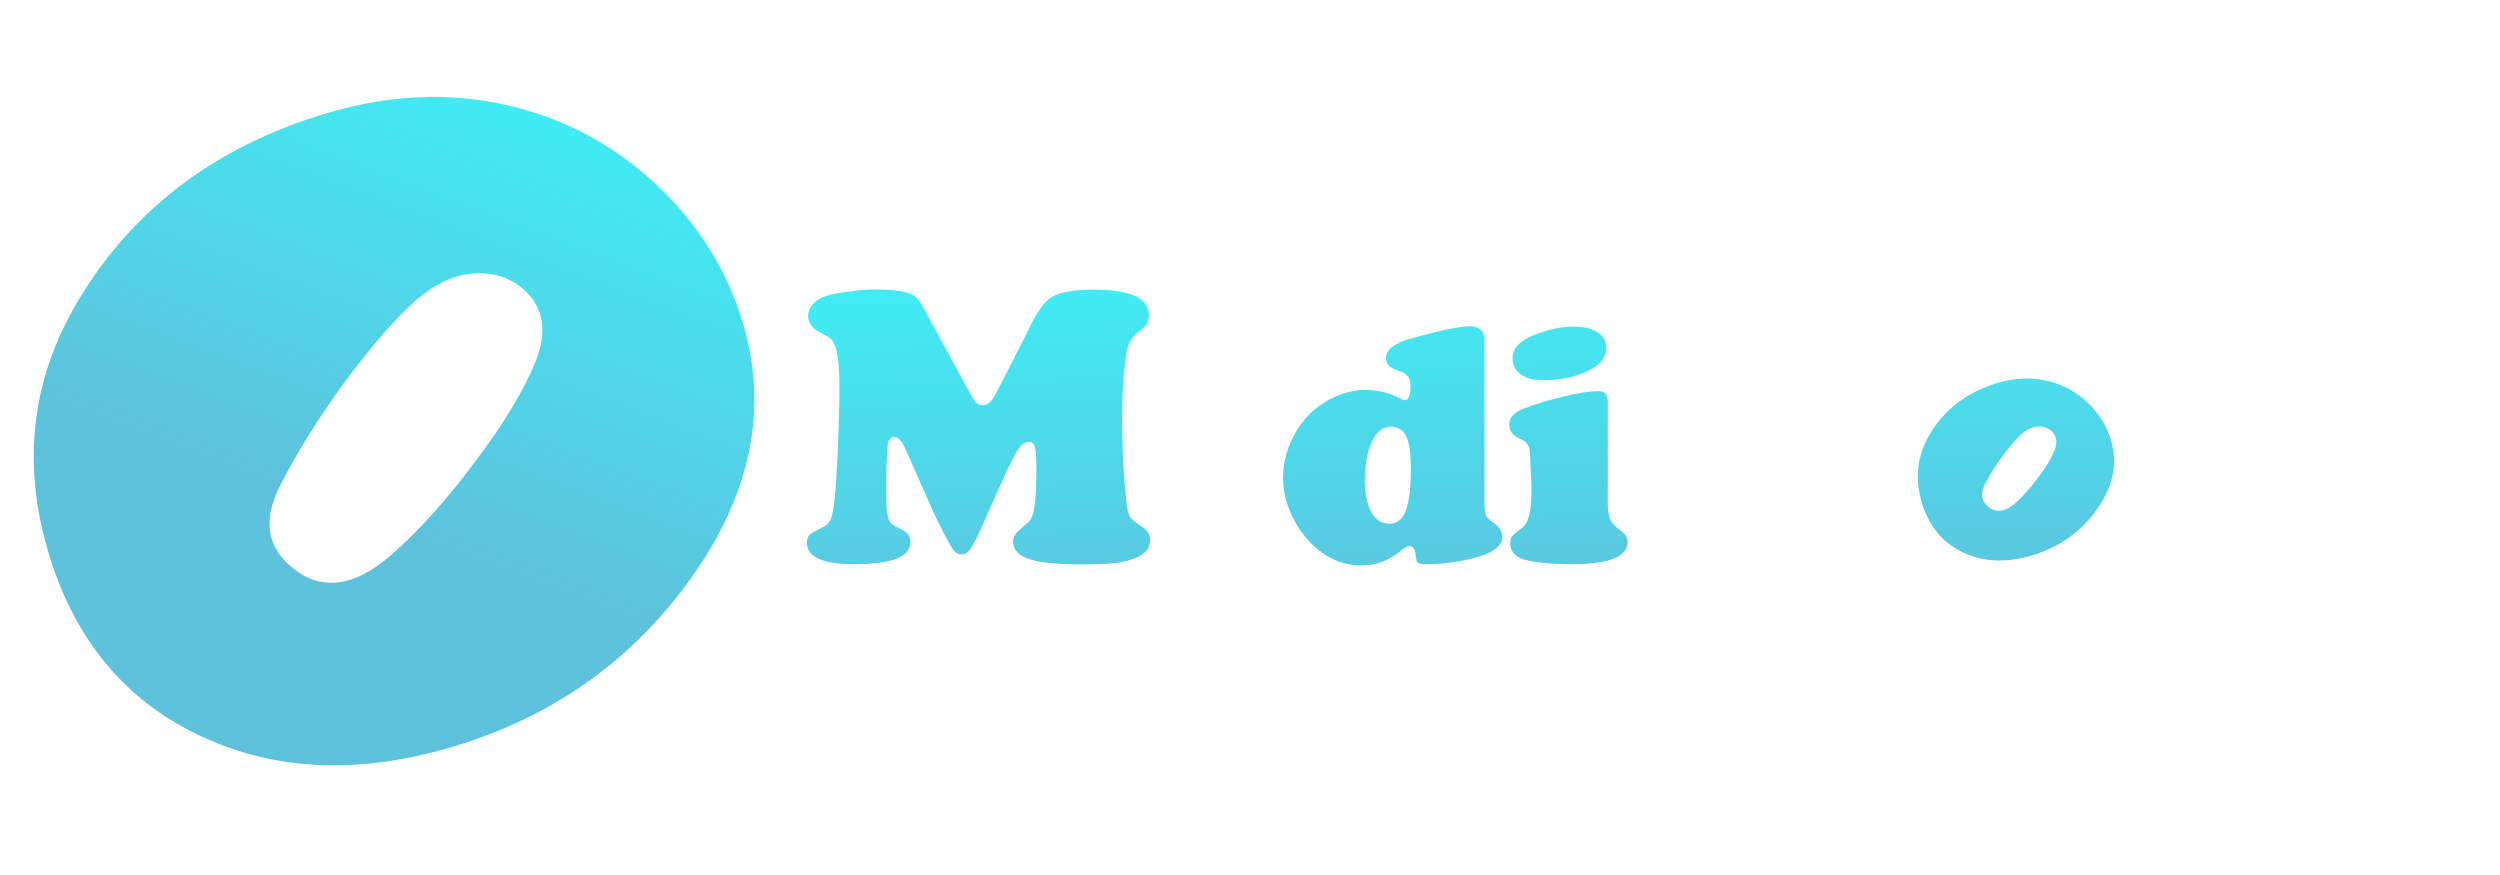 <svg xmlns="http://www.w3.org/2000/svg" xmlns:xlink="http://www.w3.org/1999/xlink" width="200" height="70"><filter id="b"/><defs><linearGradient id="a"><stop offset="0" style="stop-color:#3ff;stop-opacity:1"/><stop offset="1" style="stop-color:#5ec2dc;stop-opacity:1"/></linearGradient><linearGradient gradientTransform="matrix(.048 0 0 .048 149.254 208.768)" gradientUnits="userSpaceOnUse" y2="-811.513" x2="-2589.214" y1="-1822.343" x1="-2207.691" id="c" xlink:href="#a"/><linearGradient gradientUnits="userSpaceOnUse" y2="700.676" x2="901.563" y1="700.676" x1="-644.382" id="e" xlink:href="#a"/><linearGradient gradientUnits="userSpaceOnUse" y2="876.996" x2="244.098" y1="398.839" x1="228.253" id="d" xlink:href="#a"/></defs><g filter="url(#b)" transform="translate(0 -130)" style="display:inline"><path style="font-style:normal;font-variant:normal;font-weight:400;font-stretch:normal;font-size:173.333px;line-height:1.25;font-family:'Cooper Black';-inkscape-font-specification:'Cooper Black, Normal';font-variant-ligatures:normal;font-variant-caps:normal;font-variant-numeric:normal;font-feature-settings:normal;text-align:start;letter-spacing:0;word-spacing:0;writing-mode:lr-tb;text-anchor:start;display:inline;fill:url(#c);fill-opacity:1;stroke:none;stroke-width:.627" d="M41.983 153.224q-1.759-1.549-4.163-1.343-2.324.206-4.493 2.099-2.41 2.102-5.706 6.52-3.216 4.419-5.19 8.313-2.053 3.964.746 6.427 3.557 3.133 8.095-.827 3.373-2.943 6.75-7.501 3.417-4.524 4.828-7.998 1.412-3.544-.867-5.69zm-16.12-14.088q8.788-2.687 16.81-.152 5.752 1.811 10.234 6.164 4.652 4.564 6.473 10.519 3.187 10.42-4.137 20.642-6.994 9.753-18.76 13.35-11.476 3.51-20.58-.846-8.854-4.224-11.967-14.405-3.466-11.332 2.783-21.12 6.515-10.29 19.144-14.152z"/><g style="fill:url(#d);stroke:none;fill-opacity:1" transform="matrix(.085 0 0 .085 119.33 104.638)"><path style="font-style:normal;font-variant:normal;font-weight:400;font-stretch:normal;font-size:173.333px;line-height:1.25;font-family:'Cooper Black';-inkscape-font-specification:'Cooper Black, Normal';font-variant-ligatures:normal;font-variant-caps:normal;font-variant-numeric:normal;font-feature-settings:normal;text-align:start;letter-spacing:0;word-spacing:0;writing-mode:lr-tb;text-anchor:start;fill:url(#d);fill-opacity:1;stroke:none;stroke-width:2.173" d="m-459.922 749.57-22.069 49.472q-5.701 12.506-9.195 16.92-3.495 4.23-7.724 4.23-4.046 0-7.173-3.495-2.023-2.207-9.38-16.184-7.172-13.977-11.953-24.827l-24.276-54.621q-4.966-11.403-10.483-11.403-5.885 0-6.437 9.748-1.287 21.7-1.287 40.092 0 19.126 1.84 25.93 1.286 4.047 3.31 5.886 2.206 1.839 11.586 6.62 6.069 3.127 6.069 10.851 0 20.598-52.782 20.598-44.506 0-44.506-20.046 0-5.15 2.207-7.357 2.39-2.39 11.954-6.988 6.069-2.759 8.092-7.54 2.207-4.782 3.678-18.575 1.655-14.713 3.127-48.184 1.47-33.655 1.47-57.563 0-29.977-4.597-40.644-1.655-3.678-3.862-5.517-2.023-1.84-7.908-4.782-13.057-6.253-13.057-16.184 0-6.437 4.781-11.77 4.966-5.333 13.058-7.54 8.092-2.391 21.517-4.046 13.61-1.84 22.989-1.84 23.54 0 33.287 3.863 4.782 1.839 7.54 4.965 2.759 3.127 7.908 12.874l38.253 70.437q6.253 11.586 8.644 14.16 2.39 2.575 6.62 2.575 3.679 0 6.437-2.758 2.943-2.759 6.805-10.3l25.931-50.574q4.782-9.747 6.253-12.69 9.011-18.39 17.839-24.46 11.218-7.907 40.828-7.907 52.046 0 52.046 23.724 0 5.333-2.023 8.643-2.023 3.127-8.276 7.725-8.46 6.436-10.667 18.574-4.23 25.38-4.23 61.793 0 46.897 4.414 82.208 1.104 8.643 3.31 11.77 2.391 3.126 11.954 9.379 6.621 4.414 6.621 11.77 0 12.874-17.103 18.207-8.828 2.943-18.575 3.862-9.747.92-29.977.92-31.08 0-46.345-4.414-16.92-4.966-16.92-16.92 0-4.414 2.207-7.172 2.207-2.943 11.403-10.483 4.781-3.862 6.436-14.896 1.84-11.035 1.84-37.518 0-14.712-1.472-19.31-1.287-4.598-5.7-4.598-5.15 0-9.932 7.173-4.782 6.988-14.345 28.138z"/><path style="font-style:normal;font-variant:normal;font-weight:400;font-stretch:normal;font-size:173.333px;line-height:1.25;font-family:'Cooper Black';-inkscape-font-specification:'Cooper Black, Normal';font-variant-ligatures:normal;font-variant-caps:normal;font-variant-numeric:normal;font-feature-settings:normal;text-align:start;letter-spacing:0;word-spacing:0;writing-mode:lr-tb;text-anchor:start;fill:url(#d);fill-opacity:1;stroke:none;stroke-width:1.908" d="M-223.942 676.498v93.814q0 11.14 1.938 16.308 2.1 5.167 8.235 9.527 5.005 3.552 6.62 6.135 1.776 2.422 1.776 6.298 0 20.83-52.8 20.83-28.419 0-45.05-4.522-5.651-1.615-9.203-5.651-3.391-4.037-3.391-9.204 0-4.36 1.776-6.782 1.776-2.422 9.042-7.75 5.006-3.714 7.105-12.11 2.099-8.397 2.099-25.028 0-5.329-.808-19.86-.645-14.694-.968-17.116-.97-6.62-9.043-10.173-10.01-4.36-10.01-12.917 0-10.173 13.078-15.179 18.085-6.943 38.753-11.787 20.668-4.844 31.97-4.844 8.881 0 8.881 10.011zm-31.97-70.723q14.047 0 22.282 5.328 8.235 5.167 8.235 14.048 0 12.433-12.433 19.7-19.7 11.464-47.633 11.464-11.787 0-18.73-4.521-9.366-5.813-9.366-16.147 0-13.887 19.86-21.799 20.184-8.073 37.785-8.073z"/><path style="font-style:normal;font-variant:normal;font-weight:400;font-stretch:normal;font-size:173.333px;line-height:1.25;font-family:'Cooper Black';-inkscape-font-specification:'Cooper Black, Normal';font-variant-ligatures:normal;font-variant-caps:normal;font-variant-numeric:normal;font-feature-settings:normal;text-align:start;letter-spacing:0;word-spacing:0;writing-mode:lr-tb;text-anchor:start;fill:url(#d);fill-opacity:1;stroke:none;stroke-width:1.908" d="M-6.766 618.692v147.421q0 12.595.969 16.147 1.13 3.553 5.974 6.943 5.813 4.037 7.75 7.105 2.1 3.068 2.1 7.428 0 12.917-25.997 19.699-23.413 5.974-46.826 5.974-5.167 0-6.782-1.615-1.453-1.453-1.937-7.266-.808-8.235-5.813-8.235-2.745 0-8.558 4.845-16.47 13.401-36.653 13.401-25.028 0-45.05-18.568-11.787-11.142-19.053-25.674-9.689-18.892-9.689-38.268 0-22.767 12.595-43.92 11.626-19.537 31.648-30.033 16.793-8.72 33.101-8.72 18.73 0 33.586 8.397 2.422 1.292 3.875 1.292 5.167 0 5.167-13.886 0-5.975-2.907-9.043-2.745-3.229-10.01-5.49-10.173-3.229-10.173-11.302 0-11.787 23.413-18.408 41.336-11.464 55.383-11.464 13.887 0 13.887 13.24zm-87.678 81.22q-10.495 0-16.631 11.14-8.235 14.856-8.235 39.076 0 21.96 7.912 33.101 5.652 8.074 15.34 8.074 10.495 0 15.178-12.11 4.844-12.272 4.844-39.399 0-24.866-5.652-33.101-4.36-6.459-12.756-6.782zM109.33 676.498v93.814q0 11.14 1.937 16.308 2.1 5.167 8.235 9.527 5.006 3.552 6.62 6.135 1.777 2.422 1.777 6.298 0 20.83-52.8 20.83-28.419 0-45.05-4.522-5.652-1.615-9.204-5.651-3.39-4.037-3.39-9.204 0-4.36 1.775-6.782 1.776-2.422 9.043-7.75 5.005-3.714 7.104-12.11 2.1-8.397 2.1-25.028 0-5.329-.808-19.86-.646-14.694-.969-17.116-.969-6.62-9.042-10.173-10.011-4.36-10.011-12.917 0-10.173 13.079-15.179 18.084-6.943 38.752-11.787 20.668-4.844 31.971-4.844 8.88 0 8.88 10.011zm-31.97-70.723q14.047 0 22.282 5.328 8.235 5.167 8.235 14.048 0 12.433-12.433 19.7-19.7 11.464-47.634 11.464-11.787 0-18.73-4.521-9.365-5.813-9.365-16.147 0-13.887 19.86-21.799 20.184-8.073 37.784-8.073z"/><path style="font-style:normal;font-variant:normal;font-weight:400;font-stretch:normal;font-size:173.333px;line-height:1.25;font-family:'Cooper Black';-inkscape-font-specification:'Cooper Black, Normal';font-variant-ligatures:normal;font-variant-caps:normal;font-variant-numeric:normal;font-feature-settings:normal;text-align:start;letter-spacing:0;word-spacing:0;writing-mode:lr-tb;text-anchor:start;fill:url(#d);fill-opacity:1;stroke:none;stroke-width:2.132" d="m235.852 826.04-24.174.18q-25.437.36-37.164 1.082-10.463.902-14.973.902-11.005 0-17.5-5.593-6.314-5.592-6.314-13.35 0-5.05 2.346-7.937 2.345-2.887 11.365-9.02 5.232-3.608 7.216-11.185 1.985-7.758 4.33-33.014 3.428-39.328 3.428-96.877 0-21.107-2.887-27.963-2.706-7.036-12.989-11.546-11.907-5.05-11.907-14.793 0-7.938 7.036-12.989 7.216-5.051 18.401-5.051 6.134 0 15.696.541 15.875.722 34.276.722 13.53 0 53.22-1.083 12.447-.36 22.55-.36 23.994 0 38.606 3.968 14.793 3.789 25.618 12.99 17.68 14.973 17.68 40.05 0 12.447-5.232 24.354-5.232 11.726-14.072 18.762-6.314 5.05-6.314 9.2 0 4.51 7.577 7.577 14.793 5.953 26.88 20.025Q391 730.245 391 752.254q0 25.978-18.942 47.446-25.077 28.324-74.146 28.324-6.675 0-32.834-.902-23.813-.902-29.225-1.083zM248.299 630.3v37.163q0 8.84 2.165 12.448 2.346 3.608 7.938 3.608 13.35 0 19.664-8.118 6.314-8.299 6.314-25.798 0-16.958-6.494-26.158-6.495-9.381-18.401-9.381-6.315 0-8.84 3.608-2.346 3.427-2.346 12.628zm0 103.913v17.138q0 23.633 3.428 31.39 3.428 7.758 13.891 7.758 27.422 0 27.422-32.112 0-40.05-30.669-40.05-7.938 0-11.005 3.428-3.067 3.427-3.067 12.448z"/><path d="M527.004 704.155q-5.636-4.962-13.34-4.302-7.447.66-14.394 6.723-7.72 6.736-18.282 20.892-10.306 14.157-16.628 26.633-6.579 12.702 2.387 20.595 11.4 10.036 25.938-2.65 10.807-9.43 21.627-24.035 10.948-14.493 15.47-25.623 4.521-11.355-2.778-18.233zm-51.65-45.138q28.157-8.61 53.86-.487 18.43 5.804 32.791 19.75 14.903 14.623 20.738 33.701 10.21 33.387-13.255 66.137-22.41 31.25-60.105 42.778-36.772 11.246-65.942-2.715-28.366-13.533-38.342-46.151-11.104-36.31 8.916-67.67 20.876-32.968 61.34-45.343z" style="font-style:normal;font-variant:normal;font-weight:400;font-stretch:normal;font-size:173.333px;line-height:1.25;font-family:'Cooper Black';-inkscape-font-specification:'Cooper Black, Normal';font-variant-ligatures:normal;font-variant-caps:normal;font-variant-numeric:normal;font-feature-settings:normal;text-align:start;letter-spacing:0;word-spacing:0;writing-mode:lr-tb;text-anchor:start;display:inline;opacity:1;vector-effect:none;fill:url(#d);fill-opacity:1;stroke:none;stroke-width:1.908;stroke-linecap:butt;stroke-linejoin:miter;stroke-miterlimit:4;stroke-dasharray:none;stroke-dashoffset:0;stroke-opacity:1"/><path style="font-style:normal;font-variant:normal;font-weight:400;font-stretch:normal;font-size:173.333px;line-height:1.25;font-family:'Cooper Black';-inkscape-font-specification:'Cooper Black, Normal';font-variant-ligatures:normal;font-variant-caps:normal;font-variant-numeric:normal;font-feature-settings:normal;text-align:start;letter-spacing:0;word-spacing:0;writing-mode:lr-tb;text-anchor:start;fill:url(#d);fill-opacity:1;stroke:none;stroke-width:1.908" d="M664.85 665.357q8.073 0 26.32 3.552 3.713.646 6.135.646 2.745 0 10.657-2.906 3.714-1.454 6.297-1.454 7.428 0 15.017 9.527 6.136 7.59 10.011 16.631 3.875 9.043 3.875 15.663 0 6.459-4.52 10.818-4.522 4.198-11.304 4.198-5.651 0-10.172-2.745-4.36-2.744-14.21-12.11-10.333-10.01-17.115-10.01-4.521 0-7.912 3.39-3.23 3.23-3.23 7.75 0 7.913 15.179 14.856 27.288 12.271 41.82 26.804Q743.97 762.238 743.97 780q0 22.444-19.7 37.46-16.954 13.08-41.497 13.08-6.297 0-22.928-2.1-15.663-1.776-17.6-1.776-2.1 0-4.845.485-4.682.645-6.781.645-7.59 0-11.95-3.875-6.62-5.974-12.27-18.73-5.652-12.918-5.652-22.121 0-14.855 11.626-14.855 4.52 0 8.235 3.067 3.875 2.907 15.985 15.824 6.62 7.105 10.98 9.85 4.36 2.583 9.365 2.583 5.329 0 8.558-2.745 3.23-2.906 3.23-7.589 0-7.266-12.434-13.24-25.996-12.756-37.622-26.32-11.464-13.563-11.464-31.324 0-19.215 11.787-33.101 16.793-19.861 45.857-19.861zM822.443 665.357q8.074 0 26.32 3.552 3.714.646 6.136.646 2.745 0 10.657-2.906 3.713-1.454 6.297-1.454 7.427 0 15.016 9.527 6.136 7.59 10.011 16.631 3.876 9.043 3.876 15.663 0 6.459-4.521 10.818-4.522 4.198-11.303 4.198-5.652 0-10.173-2.745-4.36-2.744-14.209-12.11-10.334-10.01-17.116-10.01-4.52 0-7.912 3.39-3.229 3.23-3.229 7.75 0 7.913 15.178 14.856 27.288 12.271 41.82 26.804 12.272 12.271 12.272 30.033 0 22.444-19.7 37.46-16.953 13.08-41.497 13.08-6.297 0-22.928-2.1-15.663-1.776-17.6-1.776-2.1 0-4.844.485-4.683.645-6.782.645-7.589 0-11.949-3.875-6.62-5.974-12.271-18.73-5.652-12.918-5.652-22.121 0-14.855 11.626-14.855 4.521 0 8.235 3.067 3.875 2.907 15.985 15.824 6.62 7.105 10.98 9.85 4.36 2.583 9.365 2.583 5.329 0 8.558-2.745 3.23-2.906 3.23-7.589 0-7.266-12.433-13.24-25.997-12.756-37.623-26.32Q764.8 736.08 764.8 718.32q0-19.215 11.787-33.101 16.793-19.861 45.857-19.861z"/></g></g></svg>